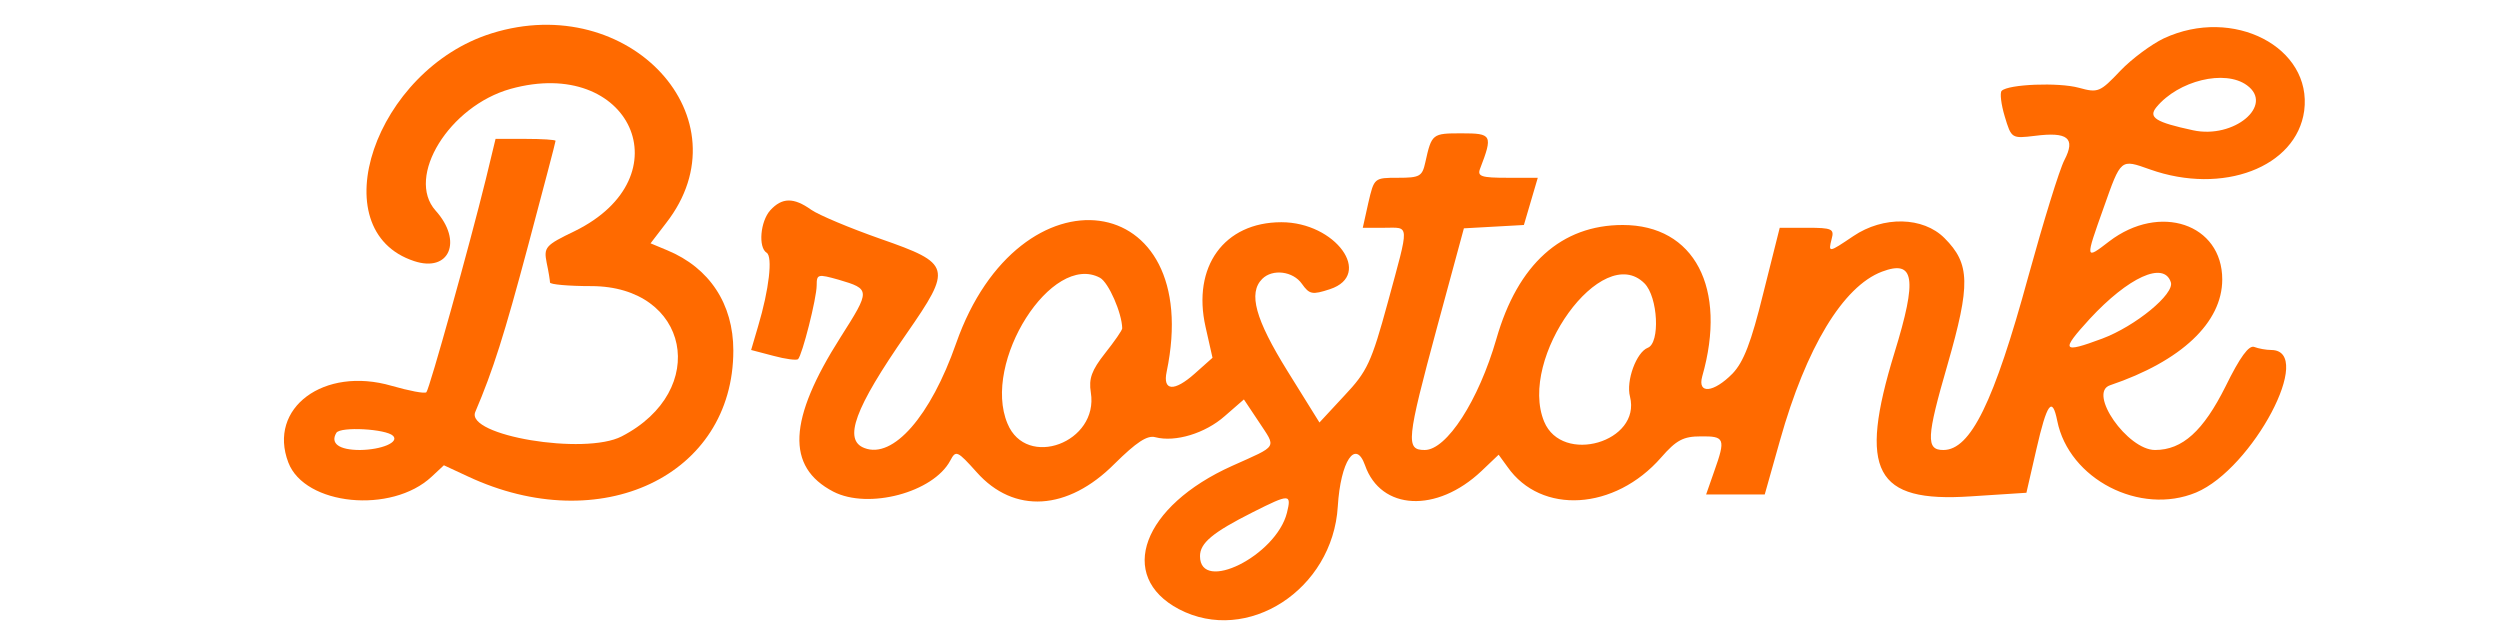  <svg  version="1.0" xmlns="http://www.w3.org/2000/svg"  width="450pt" height="114pt" viewBox="0 0 450 114"  preserveAspectRatio="xMidYMid meet">  <g transform="translate(0,114) scale(0.05,-0.05)" fill="#ff6a00" stroke="none"> <path d="M1770 2160 c-420 -131 -617 -709 -279 -820 127 -42 176 72 77 182 -108 121 49 376 270 438 432 120 630 -316 231 -512 -106 -51 -112 -58 -101 -114 7 -32 12 -65 12 -71 0 -7 67 -13 148 -13 354 0 430 -376 110 -541 -133 -69 -563 3 -527 88 64 150 104 276 190 598 54 203 99 373 99 378 0 4 -49 7 -108 7 l-108 0 -35 -145 c-58 -236 -203 -756 -214 -767 -6 -6 -62 5 -125 23 -244 71 -447 -80 -372 -276 59 -155 372 -186 516 -51 l44 41 86 -40 c478 -224 956 2 956 453 0 168 -86 298 -238 361 l-60 25 56 73 c293 376 -132 838 -628 683z m-355 -1449 c23 -23 -41 -50 -119 -51 -76 0 -108 24 -85 62 15 23 179 14 204 -11z"/> <path d="M7790 2142 c-44 -21 -115 -73 -157 -117 -73 -77 -80 -80 -149 -61 -73 20 -254 13 -278 -11 -7 -7 -2 -49 11 -92 24 -80 25 -80 109 -70 118 15 147 -8 106 -87 -18 -34 -76 -223 -130 -419 -124 -454 -208 -625 -306 -625 -63 0 -61 45 15 307 83 289 82 363 -11 456 -77 77 -220 80 -328 7 -89 -60 -91 -61 -78 -10 10 36 1 40 -88 40 l-99 0 -59 -235 c-44 -179 -71 -248 -111 -290 -68 -69 -127 -75 -109 -10 91 318 -28 545 -286 545 -221 0 -378 -141 -455 -410 -64 -222 -179 -400 -258 -400 -69 0 -66 33 45 444 l96 354 108 6 108 6 25 85 25 85 -110 0 c-93 0 -108 5 -98 32 47 122 43 128 -66 128 -106 0 -108 -1 -131 -105 -11 -50 -20 -55 -98 -55 -86 0 -86 0 -107 -90 l-20 -90 77 0 c93 0 92 22 13 -269 -59 -216 -74 -248 -156 -335 l-90 -97 -115 185 c-116 187 -142 281 -91 332 37 37 111 28 143 -18 27 -38 37 -40 101 -19 157 52 20 241 -175 241 -206 0 -322 -160 -273 -377 l25 -111 -64 -57 c-74 -66 -116 -63 -101 7 138 662 -530 752 -758 102 -92 -263 -227 -417 -330 -377 -77 29 -36 142 151 411 166 239 162 253 -93 342 -111 39 -223 86 -250 105 -63 45 -105 44 -147 -2 -36 -40 -44 -134 -13 -153 22 -14 9 -131 -31 -265 l-25 -85 80 -21 c44 -12 84 -17 89 -12 15 15 67 219 67 266 0 40 4 41 79 20 115 -34 115 -37 7 -207 -189 -297 -197 -467 -26 -556 126 -65 360 -3 421 112 20 38 25 36 95 -42 134 -151 328 -139 496 30 79 78 118 104 147 96 72 -19 180 14 250 76 l69 60 54 -81 c63 -96 71 -83 -96 -158 -323 -145 -417 -397 -192 -516 246 -129 554 70 572 370 10 163 64 244 98 148 57 -163 258 -173 419 -21 l62 59 32 -44 c121 -173 386 -157 553 34 55 63 80 76 143 76 86 1 90 -8 48 -126 l-29 -83 105 0 106 0 55 195 c94 334 227 554 367 607 117 44 128 -23 45 -292 -131 -427 -71 -540 274 -517 l201 13 36 157 c38 166 57 192 75 102 42 -210 298 -342 500 -258 204 86 429 511 271 513 -19 0 -46 5 -62 11 -19 7 -51 -36 -103 -142 -80 -160 -155 -229 -254 -229 -99 0 -243 206 -162 233 257 87 404 226 404 381 0 200 -225 276 -407 137 -87 -67 -87 -67 -20 121 63 178 60 176 167 138 262 -93 527 8 555 211 30 229 -256 377 -505 261z m299 -169 c99 -72 -47 -194 -194 -162 -135 29 -162 46 -132 83 79 96 247 137 326 79z m-4129 -693 c31 -17 79 -127 80 -182 0 -7 -28 -47 -62 -90 -48 -61 -59 -91 -51 -141 29 -180 -232 -277 -300 -112 -93 221 160 618 333 525z m1960 -20 c49 -49 57 -215 12 -232 -41 -16 -79 -119 -64 -176 41 -163 -244 -246 -309 -90 -95 229 209 650 361 498z m1895 4 c14 -42 -127 -158 -247 -203 -145 -54 -151 -45 -45 71 139 150 267 209 292 132z m-3182 -830 c-39 -155 -313 -291 -313 -156 0 47 45 85 190 158 133 67 140 67 123 -2z"/> </g> </svg> 
